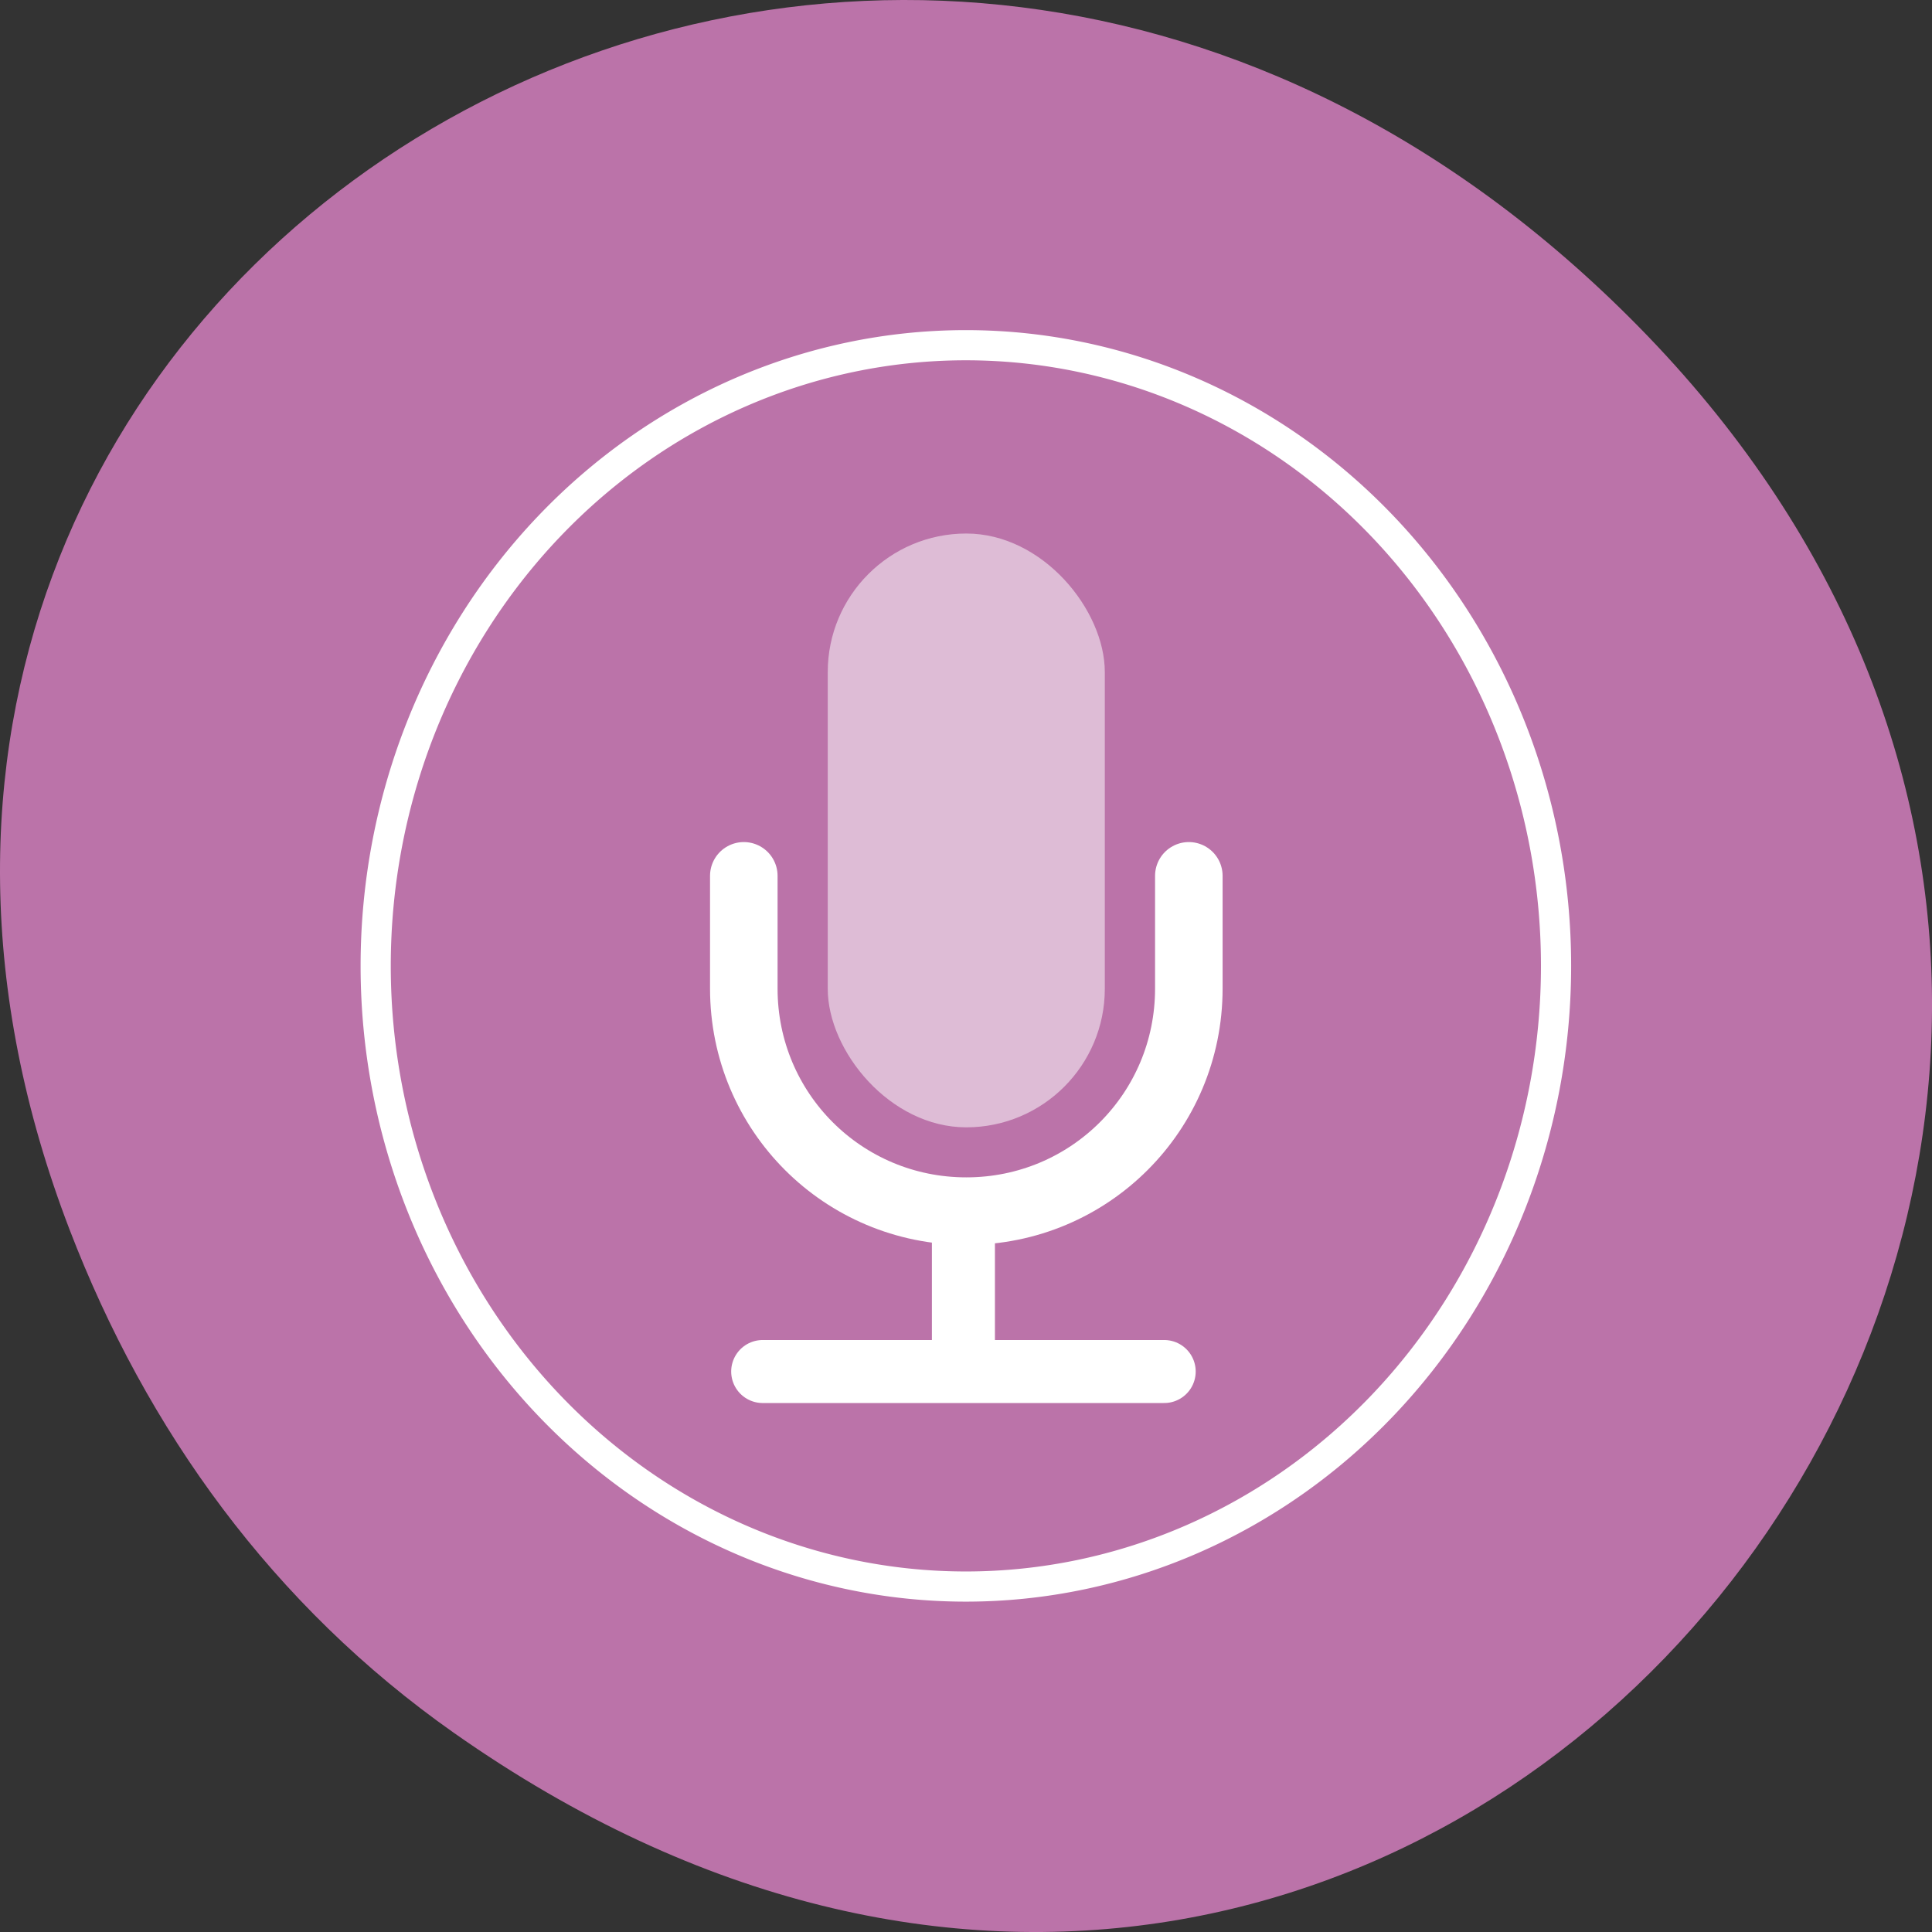 <svg xmlns="http://www.w3.org/2000/svg" viewBox="0 0 256 256"><rect x="0" y="0" width="256" height="256" fill="#333333" stroke="none"/><g transform="translate(0 -796.36)"><path d="m 60.17 1025.99 c 130.93 92.05 263.6 -77.948 156.91 -186.39 -100.51 -102.17 -256.68 -7.449 -207.86 119.69 10.185 26.526 26.914 49.802 50.948 66.7 z" fill="#bb73a9" color="#000"/><g transform="matrix(0.835 0 0 0.835 24.26 158.9)"><g color="#000"><rect rx="21.983" y="848.09" x="102.3" height="94.23" width="43.967" fill="#debcd6"/><path d="m 159.6 902.41 v 17.898 c 0 19.564 -15.75 35.31 -35.31 35.31 -19.564 0 -35.31 -15.75 -35.31 -35.31 v -17.898" fill="none" stroke="#fff" stroke-linejoin="round" stroke-linecap="round" stroke-width="10.717"/></g><g fill="none" stroke="#fff" stroke-width="10"><path d="m 123.83 956.28 v 24.787"/><path d="m 155.69 981.07 h -63.713" stroke-linejoin="round" stroke-linecap="round"/></g></g><path d="m 208.57 58.14 a 152.14 160 0 1 1 -304.29 0 152.14 160 0 1 1 304.29 0 z" transform="matrix(0.514 0 0 0.514 98.98 894.46)" fill="none" stroke="#fff" color="#000" stroke-width="7.778"/></g></svg>